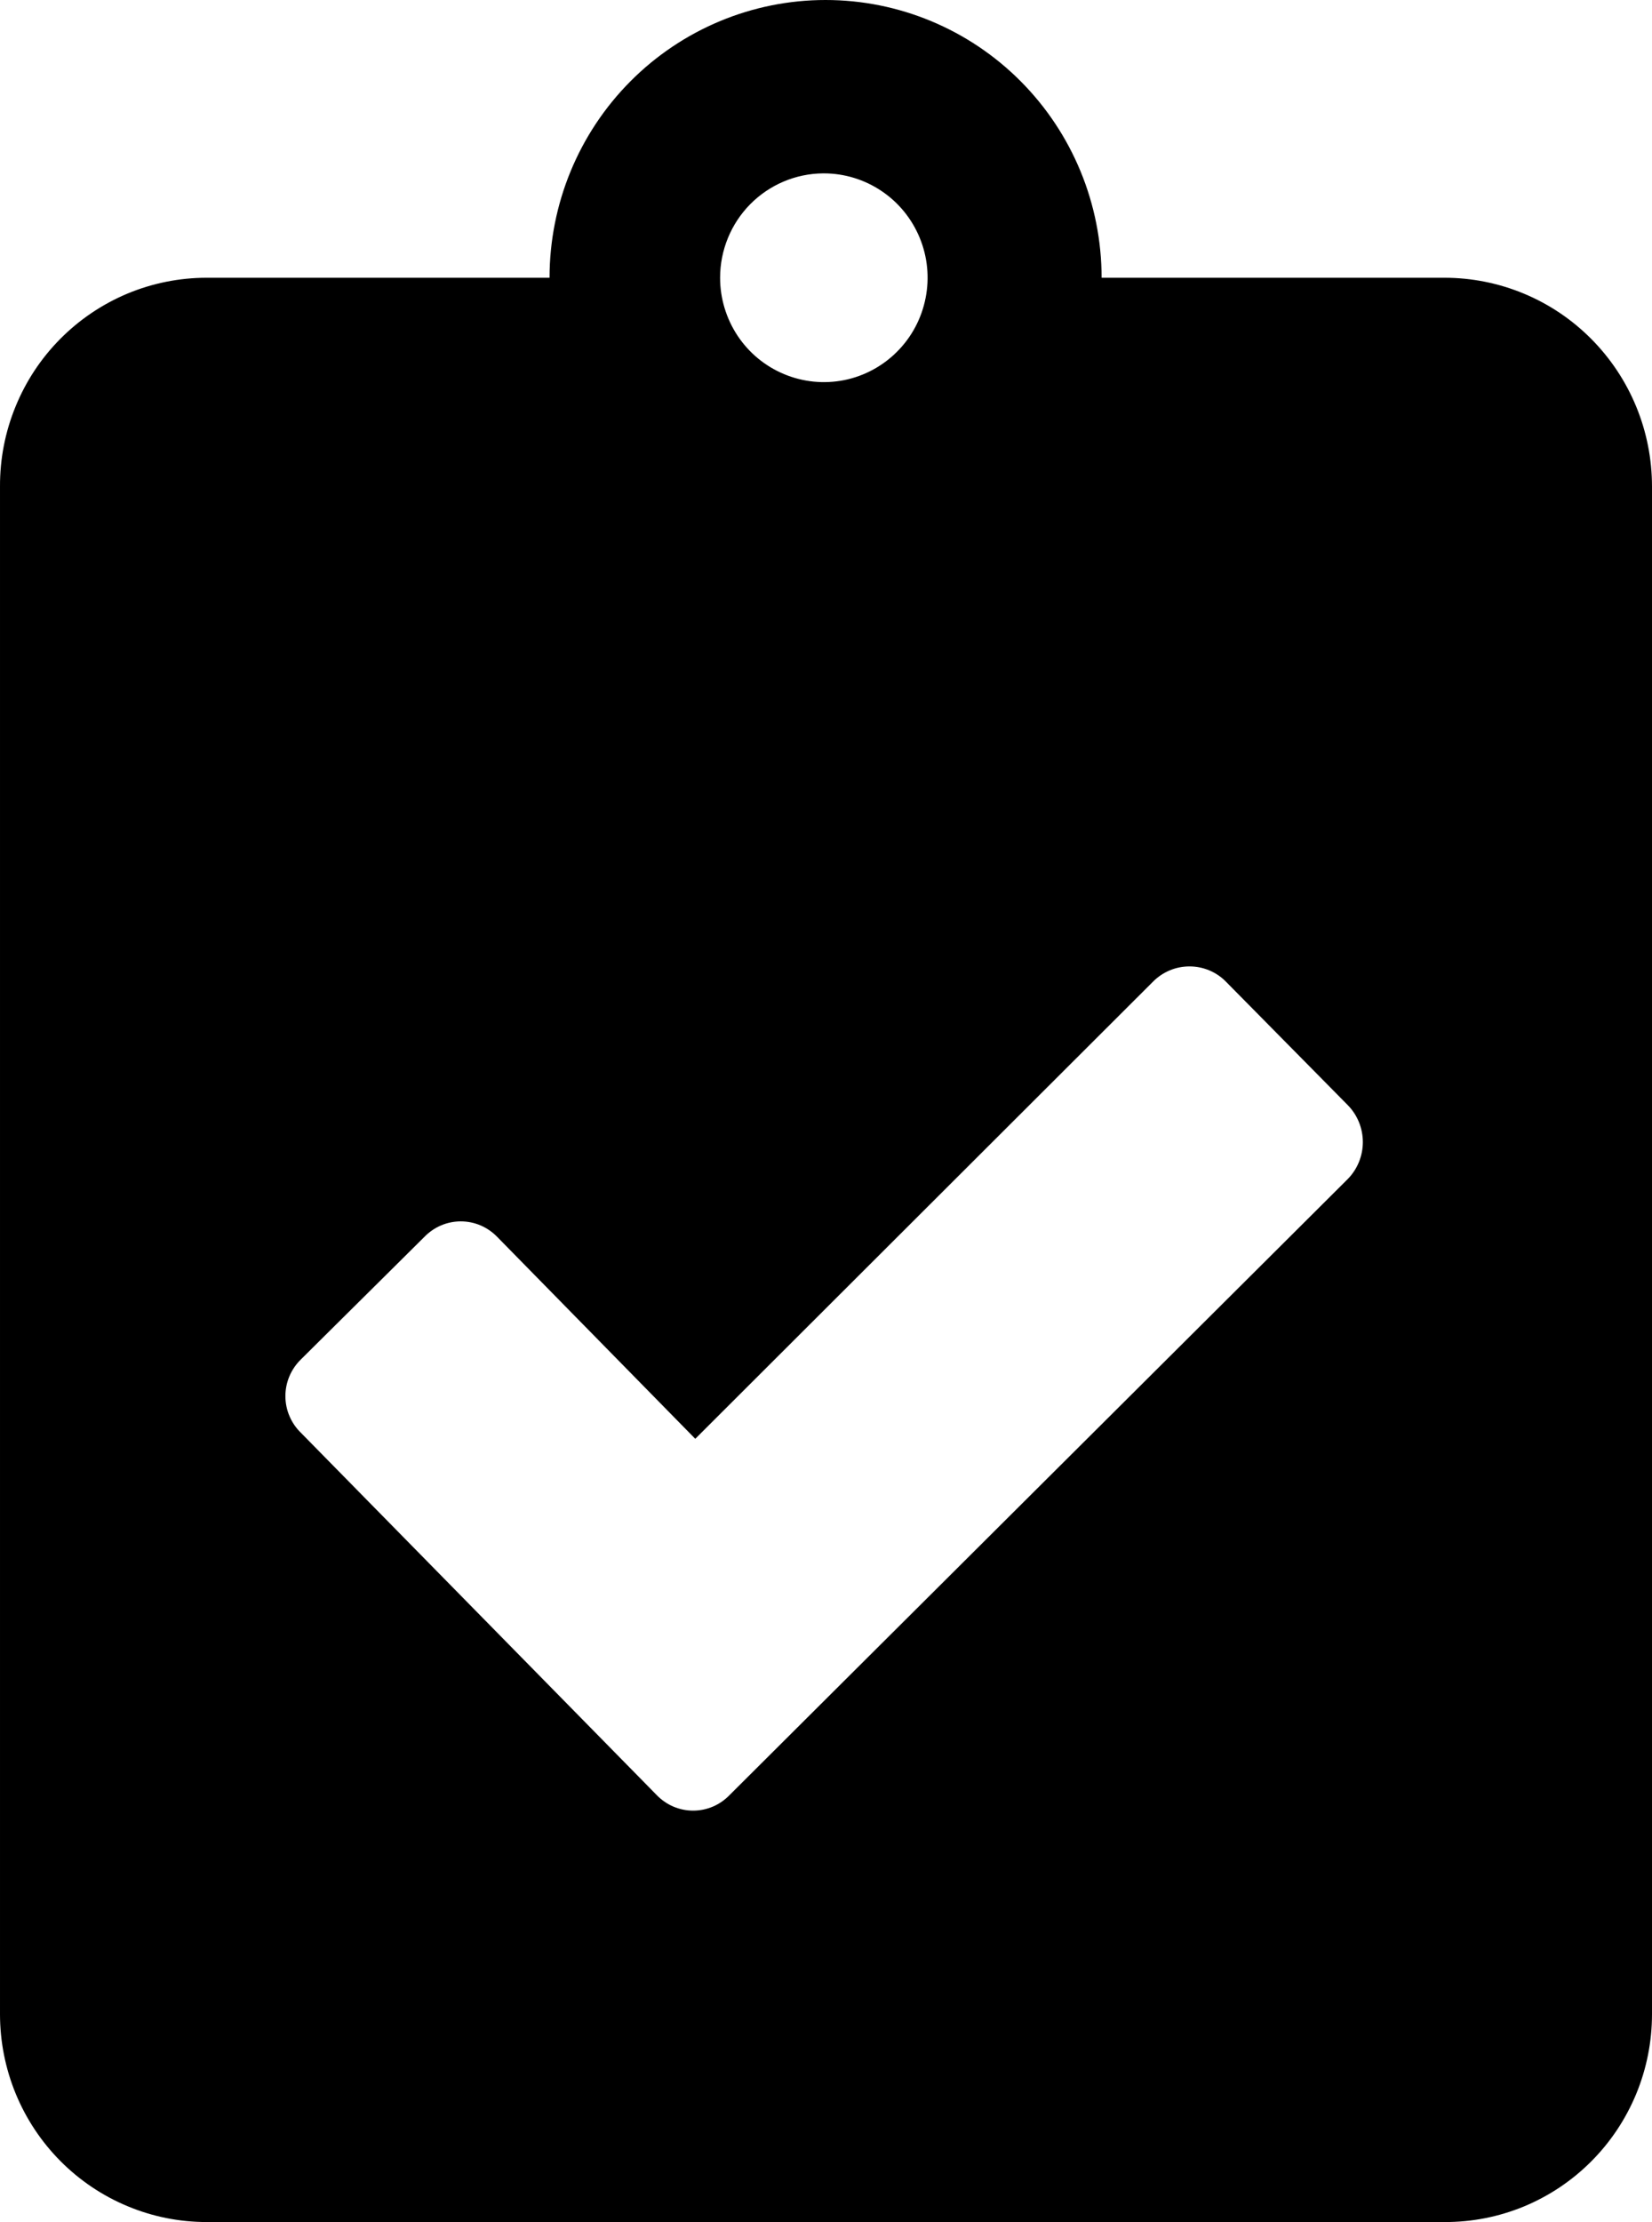 <svg width="29" height="39" viewBox="0 0 29 39" fill="none" xmlns="http://www.w3.org/2000/svg">
<path d="M25.358 4.875H19.338C19.338 3.582 18.828 2.342 17.919 1.428C17.01 0.514 15.778 0 14.492 0C13.207 0 11.975 0.514 11.066 1.428C10.157 2.342 9.647 3.582 9.647 4.875H3.627C3.149 4.875 2.676 4.97 2.235 5.154C1.794 5.339 1.394 5.609 1.057 5.949C0.72 6.289 0.453 6.693 0.272 7.138C0.09 7.582 -0.002 8.058 3.12253e-05 8.539V35.351C3.12253e-05 35.831 0.094 36.305 0.276 36.748C0.458 37.19 0.726 37.593 1.062 37.931C1.399 38.27 1.799 38.539 2.239 38.722C2.679 38.906 3.151 39 3.627 39H25.358C25.836 39.002 26.309 38.909 26.751 38.727C27.192 38.544 27.594 38.276 27.932 37.937C28.271 37.598 28.539 37.195 28.723 36.751C28.906 36.307 29 35.832 29 35.351V8.539C29 8.058 28.906 7.581 28.723 7.137C28.54 6.692 28.271 6.288 27.933 5.948C27.595 5.608 27.194 5.338 26.752 5.154C26.31 4.97 25.836 4.875 25.358 4.875ZM14.462 3.043C14.823 3.043 15.175 3.151 15.474 3.352C15.774 3.553 16.007 3.839 16.145 4.174C16.283 4.509 16.319 4.877 16.248 5.232C16.178 5.588 16.005 5.914 15.75 6.17C15.495 6.427 15.171 6.601 14.818 6.672C14.464 6.742 14.098 6.706 13.766 6.567C13.433 6.429 13.148 6.194 12.948 5.893C12.748 5.591 12.641 5.237 12.641 4.875C12.641 4.392 12.831 3.928 13.169 3.585C13.508 3.242 13.967 3.047 14.447 3.043H14.462ZM23.642 20.711L12.807 31.506C12.724 31.592 12.625 31.661 12.515 31.708C12.405 31.755 12.287 31.779 12.167 31.779C12.048 31.779 11.93 31.755 11.82 31.708C11.71 31.661 11.611 31.592 11.528 31.506L5.282 25.147C5.196 25.064 5.128 24.964 5.081 24.853C5.034 24.743 5.01 24.624 5.01 24.504C5.01 24.384 5.034 24.265 5.081 24.154C5.128 24.044 5.196 23.944 5.282 23.86L7.449 21.71C7.532 21.624 7.632 21.555 7.741 21.508C7.851 21.461 7.97 21.437 8.089 21.437C8.208 21.437 8.327 21.461 8.437 21.508C8.546 21.555 8.646 21.624 8.729 21.71L12.205 25.253L20.241 17.229C20.325 17.144 20.425 17.077 20.535 17.031C20.644 16.985 20.762 16.962 20.881 16.962C21 16.962 21.117 16.985 21.227 17.031C21.337 17.077 21.437 17.144 21.52 17.229L23.657 19.394C23.828 19.567 23.924 19.801 23.924 20.045C23.924 20.289 23.828 20.523 23.657 20.696L23.642 20.711Z" fill="black"/>
</svg>
